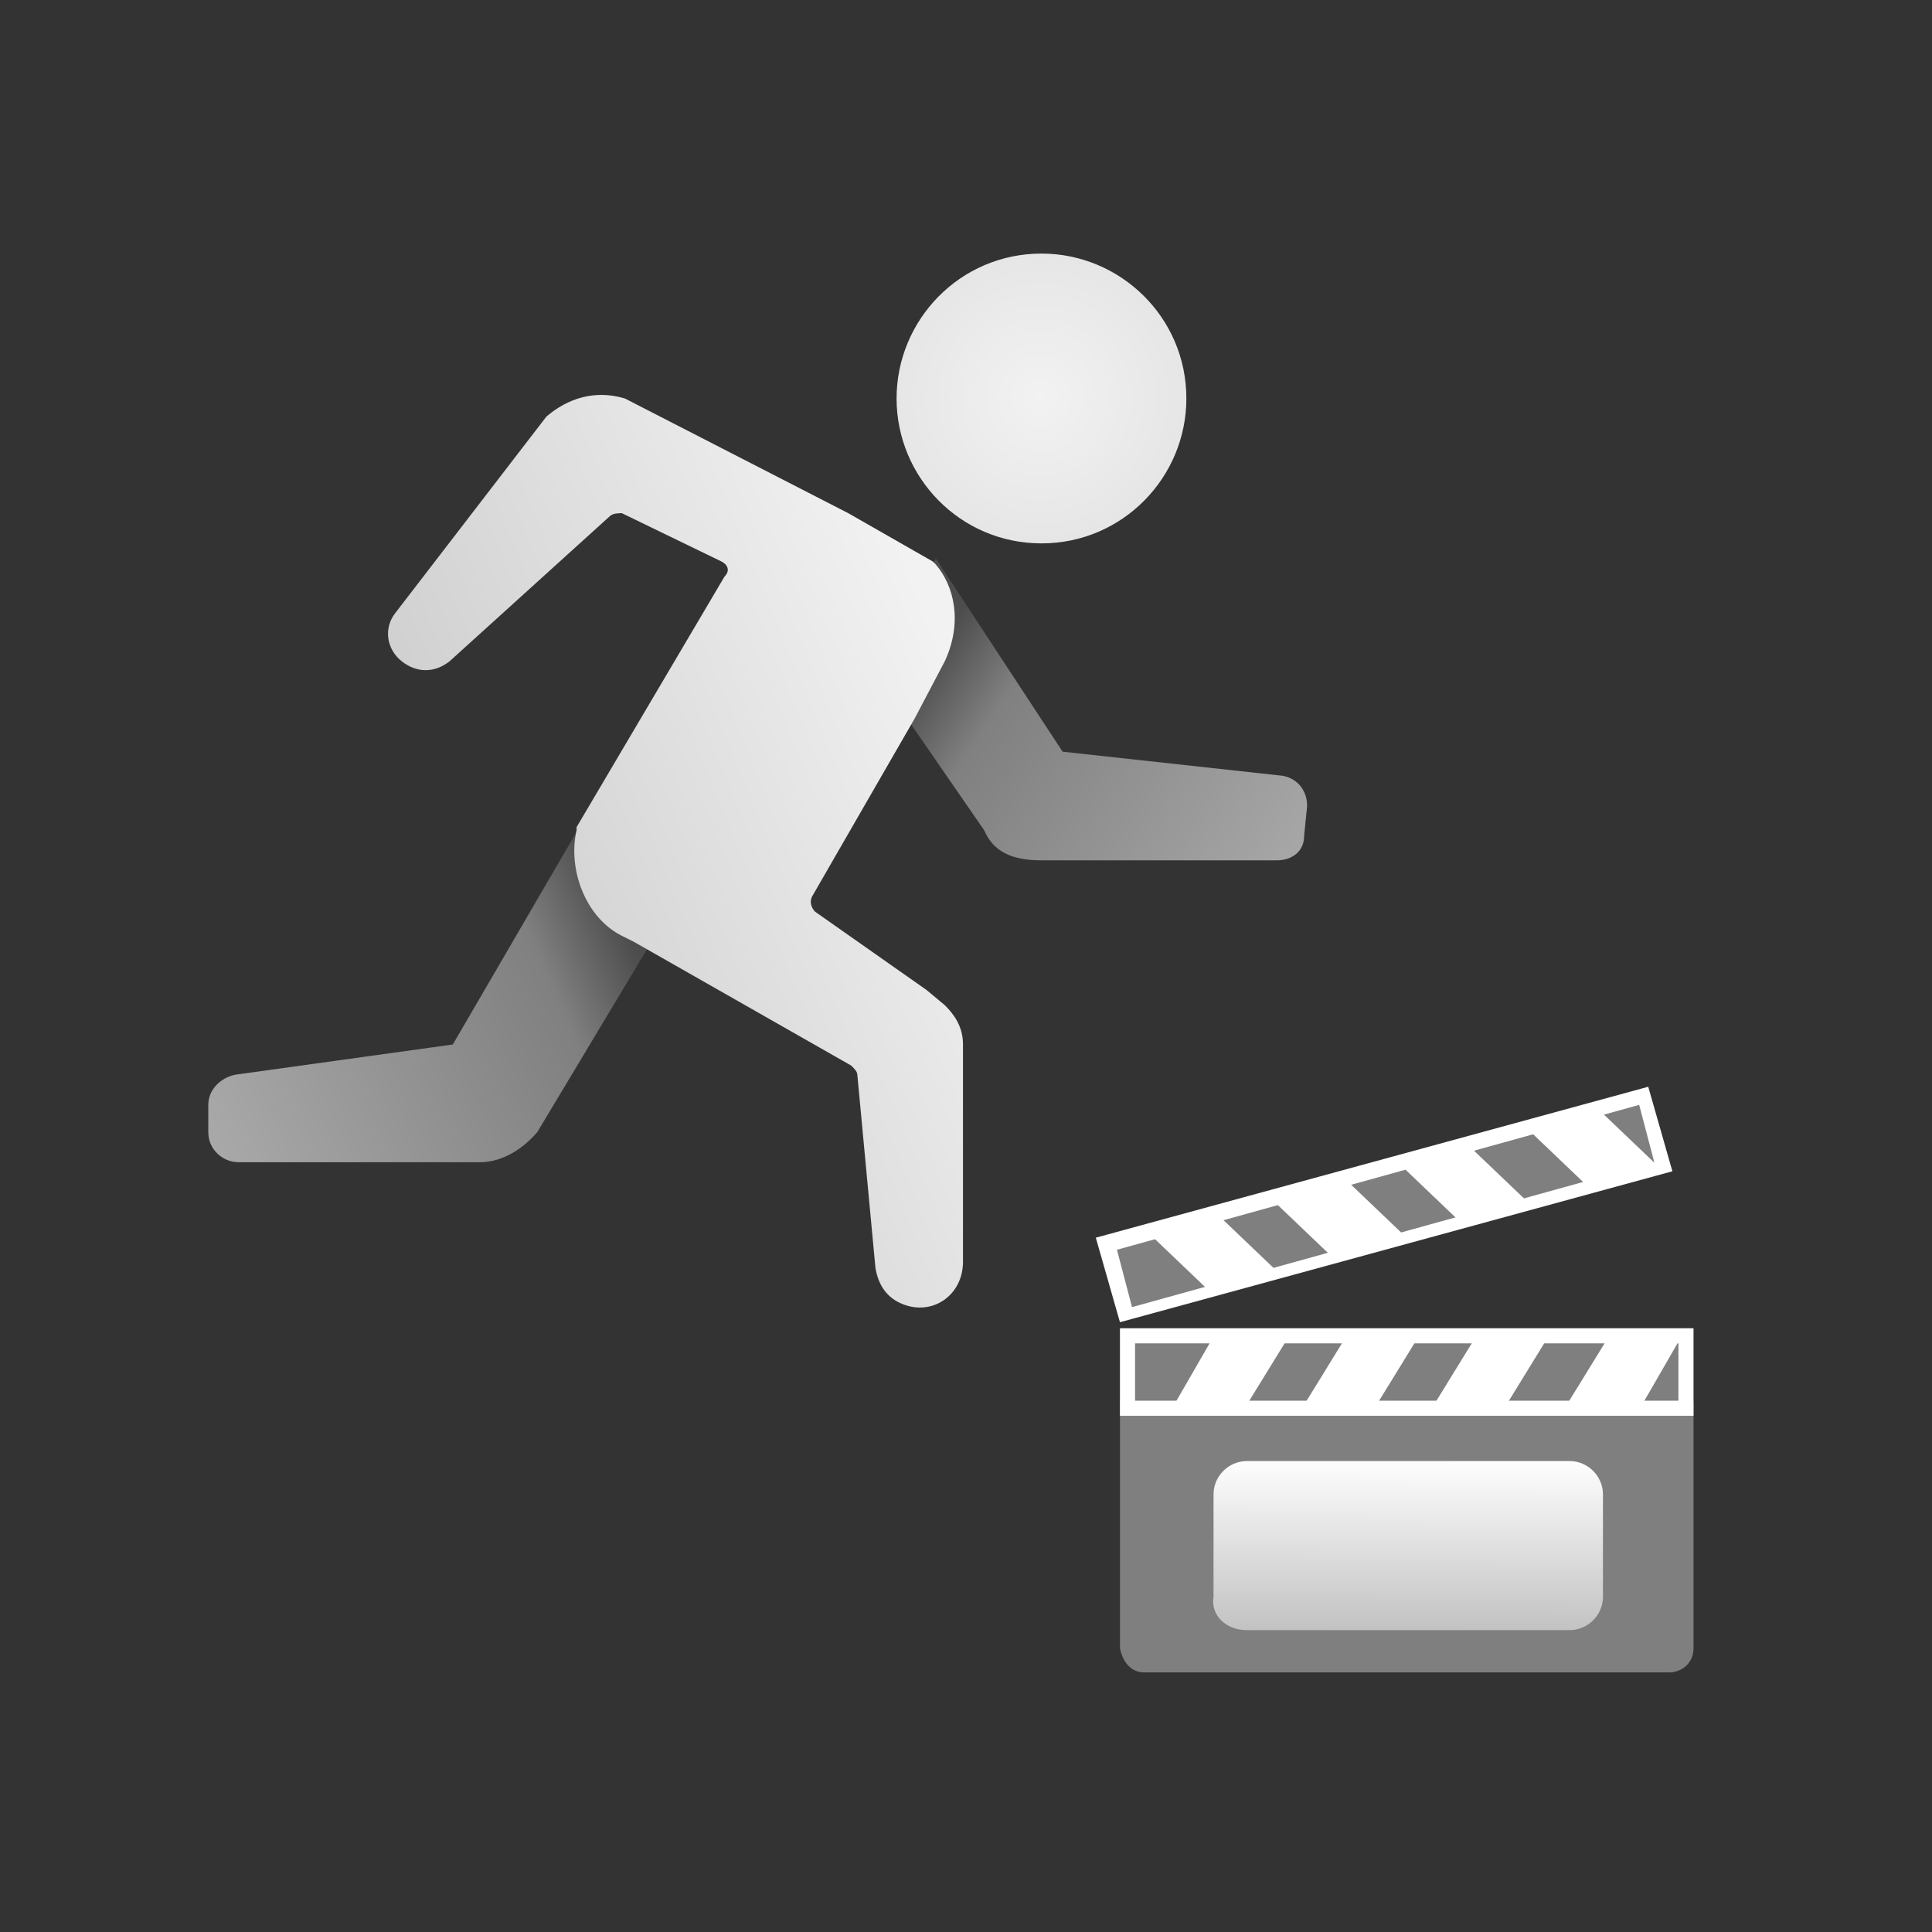 <?xml version="1.0" encoding="utf-8"?>
<!-- Generator: Adobe Illustrator 25.0.0, SVG Export Plug-In . SVG Version: 6.00 Build 0)  -->
<svg version="1.1" id="AnimSequence_x5F_64" xmlns="http://www.w3.org/2000/svg" xmlns:xlink="http://www.w3.org/1999/xlink"
	 x="0px" y="0px" viewBox="0 0 64 64" style="enable-background:new 0 0 64 64;" xml:space="preserve">
<rect x="0" y="0" width="64" height="64" fill="#333333" stroke="none"/>
<style type="text/css">
	.st0{fill:url(#SVGID_1_);enable-background:new    ;}
	.st1{fill:url(#SVGID_2_);enable-background:new    ;}
	.st2{fill-rule:evenodd;clip-rule:evenodd;fill:url(#SVGID_3_);}
	.st3{fill:url(#SVGID_4_);}
	.st4{fill:#7F7F7F;}
	.st5{fill:#FFFFFF;}
	.st6{fill:url(#SVGID_5_);}
	.st7{fill:none;}
</style>
<g>
	<g>
		<linearGradient id="SVGID_1_" gradientUnits="userSpaceOnUse" x1="30.568" y1="22.166" x2="44.873" y2="31.703">
			<stop  offset="0" style="stop-color:#4D4D4D"/>
			<stop  offset="0.162" style="stop-color:#808080"/>
			<stop  offset="1" style="stop-color:#B3B3B3"/>
		</linearGradient>
		<path class="st0" d="M43.2,27.7c0,0.5-0.4,0.8-0.9,0.8h-7.8c-1,0-1.6-0.3-1.9-1l-2.9-4.2v-2c0.6-1.3,1.3-2.8,1.3-2.8l4.2,6.4
			l7.3,0.8c0.5,0.1,0.8,0.5,0.8,1L43.2,27.7z"/>
		<linearGradient id="SVGID_2_" gradientUnits="userSpaceOnUse" x1="20.946" y1="31.286" x2="3.98" y2="38.826">
			<stop  offset="0" style="stop-color:#4D4D4D"/>
			<stop  offset="0.162" style="stop-color:#808080"/>
			<stop  offset="1" style="stop-color:#B3B3B3"/>
		</linearGradient>
		<path class="st1" d="M6.9,37.5c0,0.6,0.5,1,1,1h8c0.6,0,1.3-0.3,1.9-1l3.9-6.5l-1.1-1.2c-1-0.6-0.7-2.1-1-3.1l-4.6,7.9l-7.2,1
			c-0.5,0.1-0.9,0.5-0.9,1V37.5z"/>
		<linearGradient id="SVGID_3_" gradientUnits="userSpaceOnUse" x1="15.013" y1="32.342" x2="32.762" y2="25.021">
			<stop  offset="0" style="stop-color:#CCCCCC"/>
			<stop  offset="1" style="stop-color:#F2F2F2"/>
		</linearGradient>
		<path class="st2" d="M29.9,43.2c1,0.4,2-0.3,2-1.4l0-7.2c0-0.6-0.3-1-0.6-1.3l-0.6-0.5L27,30.2c-0.1-0.1-0.2-0.3-0.1-0.5l3.4-5.9
			c0,0,0,0,0,0l1-1.9c0.6-1.3,0.3-2.5-0.3-3.2c0,0-0.1-0.1-0.1-0.1L28.1,17l-7.4-3.8c-1-0.3-1.9,0-2.6,0.6l-5,6.5
			c-0.4,0.5-0.3,1.2,0.2,1.6l0,0c0.5,0.4,1.1,0.4,1.6,0l5.3-4.8c0.1-0.1,0.3-0.1,0.4-0.1l3.3,1.6c0.2,0.1,0.3,0.3,0.1,0.5l-4.9,8.3
			c0,0,0,0.1,0,0.1c-0.3,1.3,0.3,2.9,1.5,3.5l0.4,0.2l7.2,4.1c0.1,0.1,0.2,0.2,0.2,0.3L29,42C29.1,42.6,29.4,43,29.9,43.2L29.9,43.2
			z"/>
		<radialGradient id="SVGID_4_" cx="34.47" cy="13.162" r="4.806" gradientUnits="userSpaceOnUse">
			<stop  offset="0" style="stop-color:#F2F2F2"/>
			<stop  offset="1" style="stop-color:#E6E6E6"/>
		</radialGradient>
		<path class="st3" d="M34.5,18c2.7,0,4.8-2.2,4.8-4.8c0-2.7-2.2-4.8-4.8-4.8c-2.7,0-4.8,2.2-4.8,4.8C29.7,15.8,31.8,18,34.5,18z"/>
	</g>
	<g>
		<path class="st4" d="M37.9,55.4h17.4c0.4,0,0.8-0.3,0.8-0.8v-8.1c0-0.4-0.3-0.8-0.8-0.8H37.9c-0.4,0-0.8,0.3-0.8,0.8v8.1
			C37.2,55.1,37.5,55.4,37.9,55.4z"/>
		<g>
			<g>
				<rect x="37.4" y="44.2" class="st4" width="18.5" height="2.4"/>
				<path class="st5" d="M55.6,44.5v1.9h-18v-1.9H55.6 M56.1,44h-19v2.9h19V44L56.1,44z"/>
			</g>
			<polygon class="st5" points="41.2,46.7 38.8,46.7 40.3,44.1 42.8,44.1 			"/>
			<polygon class="st5" points="45.5,46.7 43.1,46.7 44.7,44.1 47.1,44.1 			"/>
			<polygon class="st5" points="49.8,46.7 47.4,46.7 49,44.1 51.4,44.1 			"/>
			<polygon class="st5" points="54.3,46.7 51.8,46.7 53.4,44.1 55.8,44.1 			"/>
		</g>
		<linearGradient id="SVGID_5_" gradientUnits="userSpaceOnUse" x1="46.672" y1="48.275" x2="46.65" y2="54.036">
			<stop  offset="0" style="stop-color:#FFFFFF"/>
			<stop  offset="1" style="stop-color:#C2C2C2"/>
		</linearGradient>
		<path class="st6" d="M41.3,54H52c0.6,0,1.1-0.5,1.1-1.1v-3.4c0-0.6-0.5-1.1-1.1-1.1H41.3c-0.6,0-1.1,0.5-1.1,1.1v3.4
			C40.1,53.5,40.6,54,41.3,54z"/>
		<g>
			<g>
				
					<rect x="36.7" y="38.7" transform="matrix(0.964 -0.266 0.266 0.964 -8.982 13.659)" class="st4" width="18.5" height="2.4"/>
				<path class="st5" d="M54.3,36.6l0.5,1.9l-17.3,4.8L37,41.4L54.3,36.6 M54.6,36l-18.3,5l0.8,2.8l18.3-5L54.6,36L54.6,36z"/>
			</g>
			<polygon class="st5" points="40.3,40.2 38,40.8 40.2,42.9 42.5,42.3 			"/>
			<polygon class="st5" points="44.5,39 42.1,39.7 44.3,41.8 46.7,41.1 			"/>
			<polygon class="st5" points="48.6,37.9 46.3,38.5 48.5,40.6 50.8,40 			"/>
			<polygon class="st5" points="52.9,36.7 50.5,37.3 52.7,39.4 55.1,38.8 			"/>
		</g>
	</g>
	<rect x="0" class="st7" width="64" height="64"/>
</g>
</svg>
